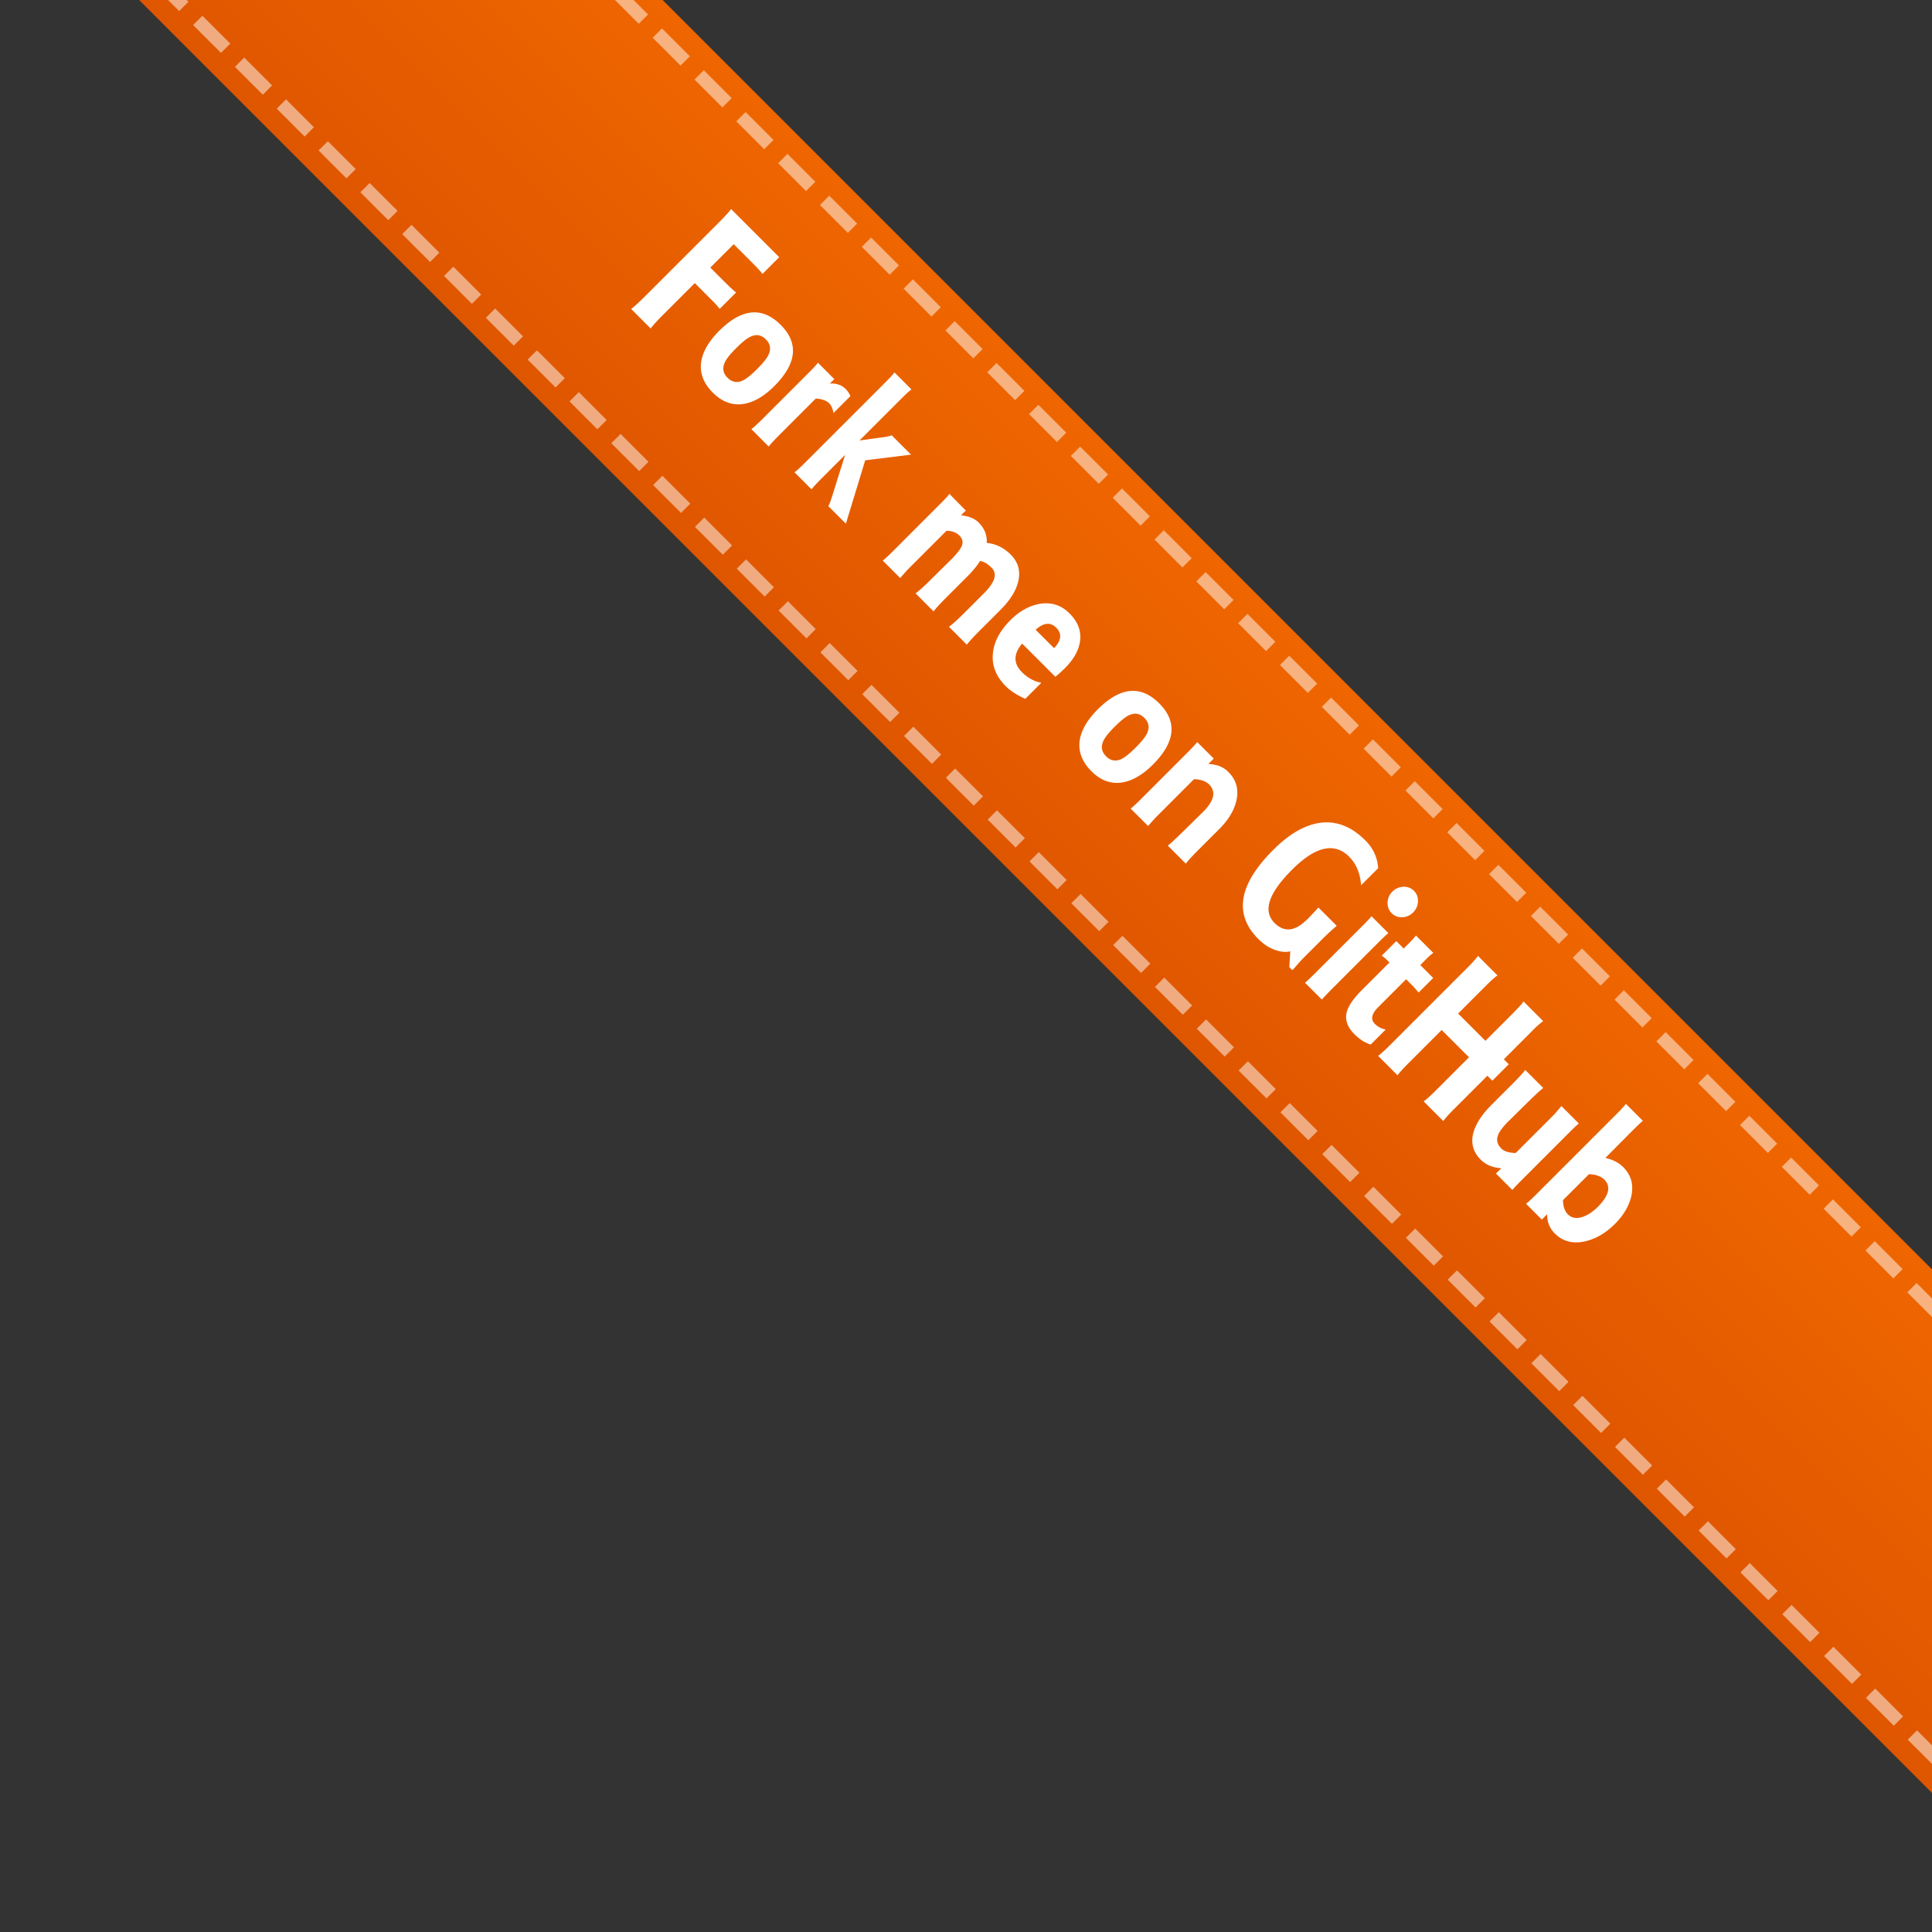 <svg xmlns="http://www.w3.org/2000/svg" xml:space="preserve" width="147" height="147" overflow="visible" style="-webkit-filter:drop-shadow(0 0 5px rgba(0,0,0,.7));filter:drop-shadow(0 0 5px rgba(0,0,0,.7))" viewBox="28.386 1.317 147 147"><rect x="28.386" y="1.317" width="147" height="147" fill="#333333" stroke="none"/><linearGradient id="a" x1="125.566" x2="105.649" y1="662.853" y2="682.77" gradientTransform="translate(0 -614.771)" gradientUnits="userSpaceOnUse"><stop offset="0" style="stop-color:#ef6600"/><stop offset="1" style="stop-color:#df5600"/></linearGradient><path fill="url(#a)" d="M175.622 137.972 35.676-1.977l19.915-19.915 139.948 139.947z"/><g fill="#FFF"><path d="M82.988 18.34c.518-.516.858-.888 1.026-1.115l3.66 3.66-1.271 1.272c-.145-.19-.414-.482-.811-.879l-1.38-1.38-1.779 1.778 1.152 1.152c.35.349.619.597.809.741l-1.25 1.25a6.781 6.781 0 0 0-.638-.706l-1.255-1.256-2.388 2.388c-.448.448-.772.803-.973 1.061l-1.479-1.48c.25-.19.623-.532 1.116-1.026l5.461-5.46zM82.625 31.194c-.73-.729-1.024-1.531-.88-2.406.137-.76.588-1.522 1.354-2.29 1.716-1.716 3.278-1.871 4.687-.463 1.392 1.392 1.229 2.944-.487 4.661-.759.76-1.52 1.207-2.278 1.345-.876.157-1.674-.126-2.396-.847zm4.032-4.056c-.351-.349-.747-.413-1.195-.19-.258.121-.611.405-1.06.854-.447.448-.732.801-.854 1.061-.22.447-.157.847.192 1.193.349.349.741.416 1.183.204.258-.122.615-.411 1.071-.866.446-.447.731-.801.854-1.06.221-.45.158-.846-.191-1.196zM85.557 33.971c.174-.13.444-.376.811-.741l3.544-3.544c.355-.355.593-.613.708-.772l1.248 1.249-.346.341c.492-.038.898.102 1.217.42.137.136.254.313.354.531l-1.29 1.29c-.059-.335-.167-.583-.327-.741-.212-.212-.553-.333-1.021-.362l-2.771 2.771c-.388.388-.658.68-.811.876l-1.316-1.318zM88.84 37.253c.174-.13.444-.376.809-.741l6.086-6.086c.357-.356.595-.615.708-.773l1.293 1.293c-.167.122-.417.351-.752.685l-3.201 3.202 1.801-.249c.258-.03.475-.08.647-.148l1.474 1.472-3.488.432-1.469 4.822-1.334-1.334c.083-.146.188-.427.317-.846l.957-3.055-1.744 1.744c-.388.388-.656.68-.81.876l-1.294-1.294zM103.463 42.625c.691.068 1.301.365 1.825.89.594.595.775 1.311.549 2.146-.196.684-.637 1.367-1.32 2.052l-1.562 1.561c-.519.519-.854.882-1.004 1.094l-1.359-1.359c.28-.207.656-.545 1.128-1.017l1.54-1.54c.836-.836 1.027-1.482.573-1.938-.312-.31-.603-.479-.874-.51-.252.388-.575.78-.971 1.175l-1.563 1.563c-.518.517-.853.881-1.005 1.093l-1.37-1.37c.28-.207.656-.545 1.127-1.017l1.551-1.529c.479-.479.766-.852.856-1.117.092-.266.021-.516-.214-.75-.229-.227-.55-.343-.967-.35l-2.841 2.84a8.913 8.913 0 0 0-.423.456c-.15.174-.24.271-.263.296l-1.326-1.326c.152-.105.402-.335.752-.684l3.555-3.558c.411-.409.666-.687.767-.831l1.249 1.271-.371.356c.6.069 1.048.253 1.344.55.449.45.655.968.617 1.553zM108.686 52.813l-2.528-2.528c-.669.79-.674 1.516-.013 2.177.435.433.923.702 1.473.808l-1.221 1.219c-.631-.281-1.125-.602-1.48-.957-.753-.754-1.081-1.592-.982-2.511.083-.874.526-1.713 1.332-2.518.685-.684 1.424-1.096 2.221-1.24.884-.15 1.643.092 2.279.731.624.624.893 1.313.8 2.074-.091.715-.471 1.404-1.139 2.072-.26.258-.507.483-.742.673zm.067-3.734c-.441-.441-.964-.392-1.569.154l1.403 1.402c.559-.588.614-1.106.166-1.556zM111.427 59.995c-.729-.73-1.022-1.532-.88-2.407.137-.759.588-1.522 1.354-2.29 1.719-1.716 3.278-1.871 4.688-.463 1.392 1.392 1.229 2.946-.486 4.662-.76.759-1.52 1.207-2.277 1.344-.878.159-1.677-.123-2.399-.846zm4.032-4.054c-.351-.35-.746-.412-1.194-.191-.259.122-.61.407-1.06.854-.449.448-.733.803-.854 1.061-.221.447-.157.846.191 1.194.35.35.743.415 1.184.203.259-.122.615-.41 1.07-.866.448-.447.732-.802.854-1.06.221-.45.158-.847-.191-1.195zM121.826 60.032c.624.606.833 1.349.628 2.222-.176.737-.602 1.443-1.275 2.12l-1.562 1.562c-.518.518-.853.881-1.005 1.093l-1.369-1.369c.195-.152.567-.495 1.114-1.028l1.553-1.527c.865-.852 1.021-1.555.471-2.105-.25-.25-.633-.382-1.149-.396l-2.805 2.807c-.13.13-.271.279-.423.457-.152.174-.24.271-.263.295l-1.326-1.325c.149-.107.399-.335.751-.687l3.499-3.5c.438-.438.711-.731.811-.876l1.261 1.262-.411.408c.642.031 1.144.229 1.5.587zM126.559 73.696c-.28.082-.627.062-1.037-.063-.501-.152-.965-.44-1.39-.866-1.886-1.886-1.509-4.146 1.13-6.783 1.254-1.255 2.479-1.945 3.671-2.074 1.194-.129 2.31.321 3.343 1.356.595.594.916 1.296.971 2.109l-1.301 1.299c-.064-.908-.366-1.632-.906-2.172-1.119-1.119-2.565-.791-4.34.983-1.8 1.798-2.244 3.147-1.341 4.055.737.736 1.563.649 2.476-.263.099-.084.388-.389.867-.91l1.393 1.392c-.354.298-.732.645-1.127 1.039l-1.322 1.321c-.212.213-.4.416-.567.613a8.474 8.474 0 0 1-.354.397.94.94 0 0 1-.239-.239l.073-1.194zM127.679 76.093c.167-.138.434-.388.797-.753l3.545-3.545c.357-.356.599-.611.721-.763l1.279 1.28c-.157.13-.403.361-.738.695l-3.498 3.499c-.39.388-.661.677-.821.865l-1.285-1.278zm6.595-5.292c-.219-.22-.32-.49-.312-.813.013-.321.133-.599.361-.825a1.22 1.22 0 0 1 .838-.373c.322-.013.595.092.813.313.212.211.313.479.301.805-.014.32-.137.602-.372.838a1.187 1.187 0 0 1-.825.359 1.056 1.056 0 0 1-.804-.304zM136.453 74.746l.981.982-1.104 1.104a4.15 4.15 0 0 1-.198-.222 7.119 7.119 0 0 0-.276-.301l-.484-.483-2.12 2.12c-.509.51-.598.931-.265 1.265.235.235.514.382.834.44l-1.141 1.141c-.434-.13-.848-.394-1.243-.788-.557-.556-.742-1.138-.562-1.746.137-.455.522-1.003 1.162-1.641l2.039-2.039.011.011.022-.021-.161-.184a4.008 4.008 0 0 0-.427-.356l1.105-1.104.563.563.446-.445c.214-.214.374-.396.482-.549l1.326 1.326a4.087 4.087 0 0 0-.526.458l-.464.469zM142.807 81.917l.376.377-1.248 1.248-.377-.376-2.604 2.604c-.357.356-.608.639-.753.843l-1.491-1.492c.226-.168.529-.441.909-.82l2.538-2.538-2.077-2.077-2.527 2.526c-.409.41-.688.717-.832.921l-1.479-1.479c.212-.152.49-.403.842-.754l6.006-6.007a7.7 7.7 0 0 0 .754-.842l1.48 1.48c-.222.159-.5.411-.844.753l-2.15 2.151 2.077 2.076 1.991-1.993c.463-.463.769-.797.912-1.001l1.492 1.492a6.047 6.047 0 0 0-.739.65l-2.256 2.258zM141.046 89.549c-.6-.599-.775-1.309-.532-2.128.206-.66.658-1.34 1.356-2.039l1.562-1.562c.519-.518.854-.881 1.004-1.094l1.37 1.37c-.188.146-.562.488-1.116 1.027l-1.551 1.528c-.434.435-.696.795-.788 1.082-.123.35-.033.675.27.976.212.212.572.323 1.089.336l2.805-2.806c.13-.13.271-.285.423-.468.153-.183.236-.279.252-.297l1.326 1.326c-.144.114-.391.348-.74.696l-3.485 3.486c-.449.447-.728.739-.833.877l-1.249-1.249.412-.407c-.657-.04-1.181-.26-1.575-.654zM146.694 95.174a1.915 1.915 0 0 1-.586-1.472l-.408.409-1.204-1.203c.149-.107.399-.336.751-.688l6.027-6.027c.447-.447.724-.743.821-.889l1.293 1.293c-.152.121-.444.399-.877.832l-1.976 1.99c.567.131 1.021.363 1.354.697.604.602.81 1.339.618 2.213-.175.752-.592 1.46-1.253 2.12-.676.676-1.417 1.11-2.223 1.309-.947.221-1.727.026-2.337-.584zm3.761-4.105c-.252-.252-.643-.391-1.167-.412l-1.979 1.976c.01.479.131.839.367 1.075.299.299.688.357 1.167.185.381-.136.75-.384 1.108-.741.863-.864 1.03-1.557.504-2.083z"/></g><g fill="none" stroke="#FFF" stroke-dasharray="3 1.5" opacity=".5"><path d="M30.705-9.861 185.08 144.514M46.58-27.986l154.375 154.375"/></g></svg>